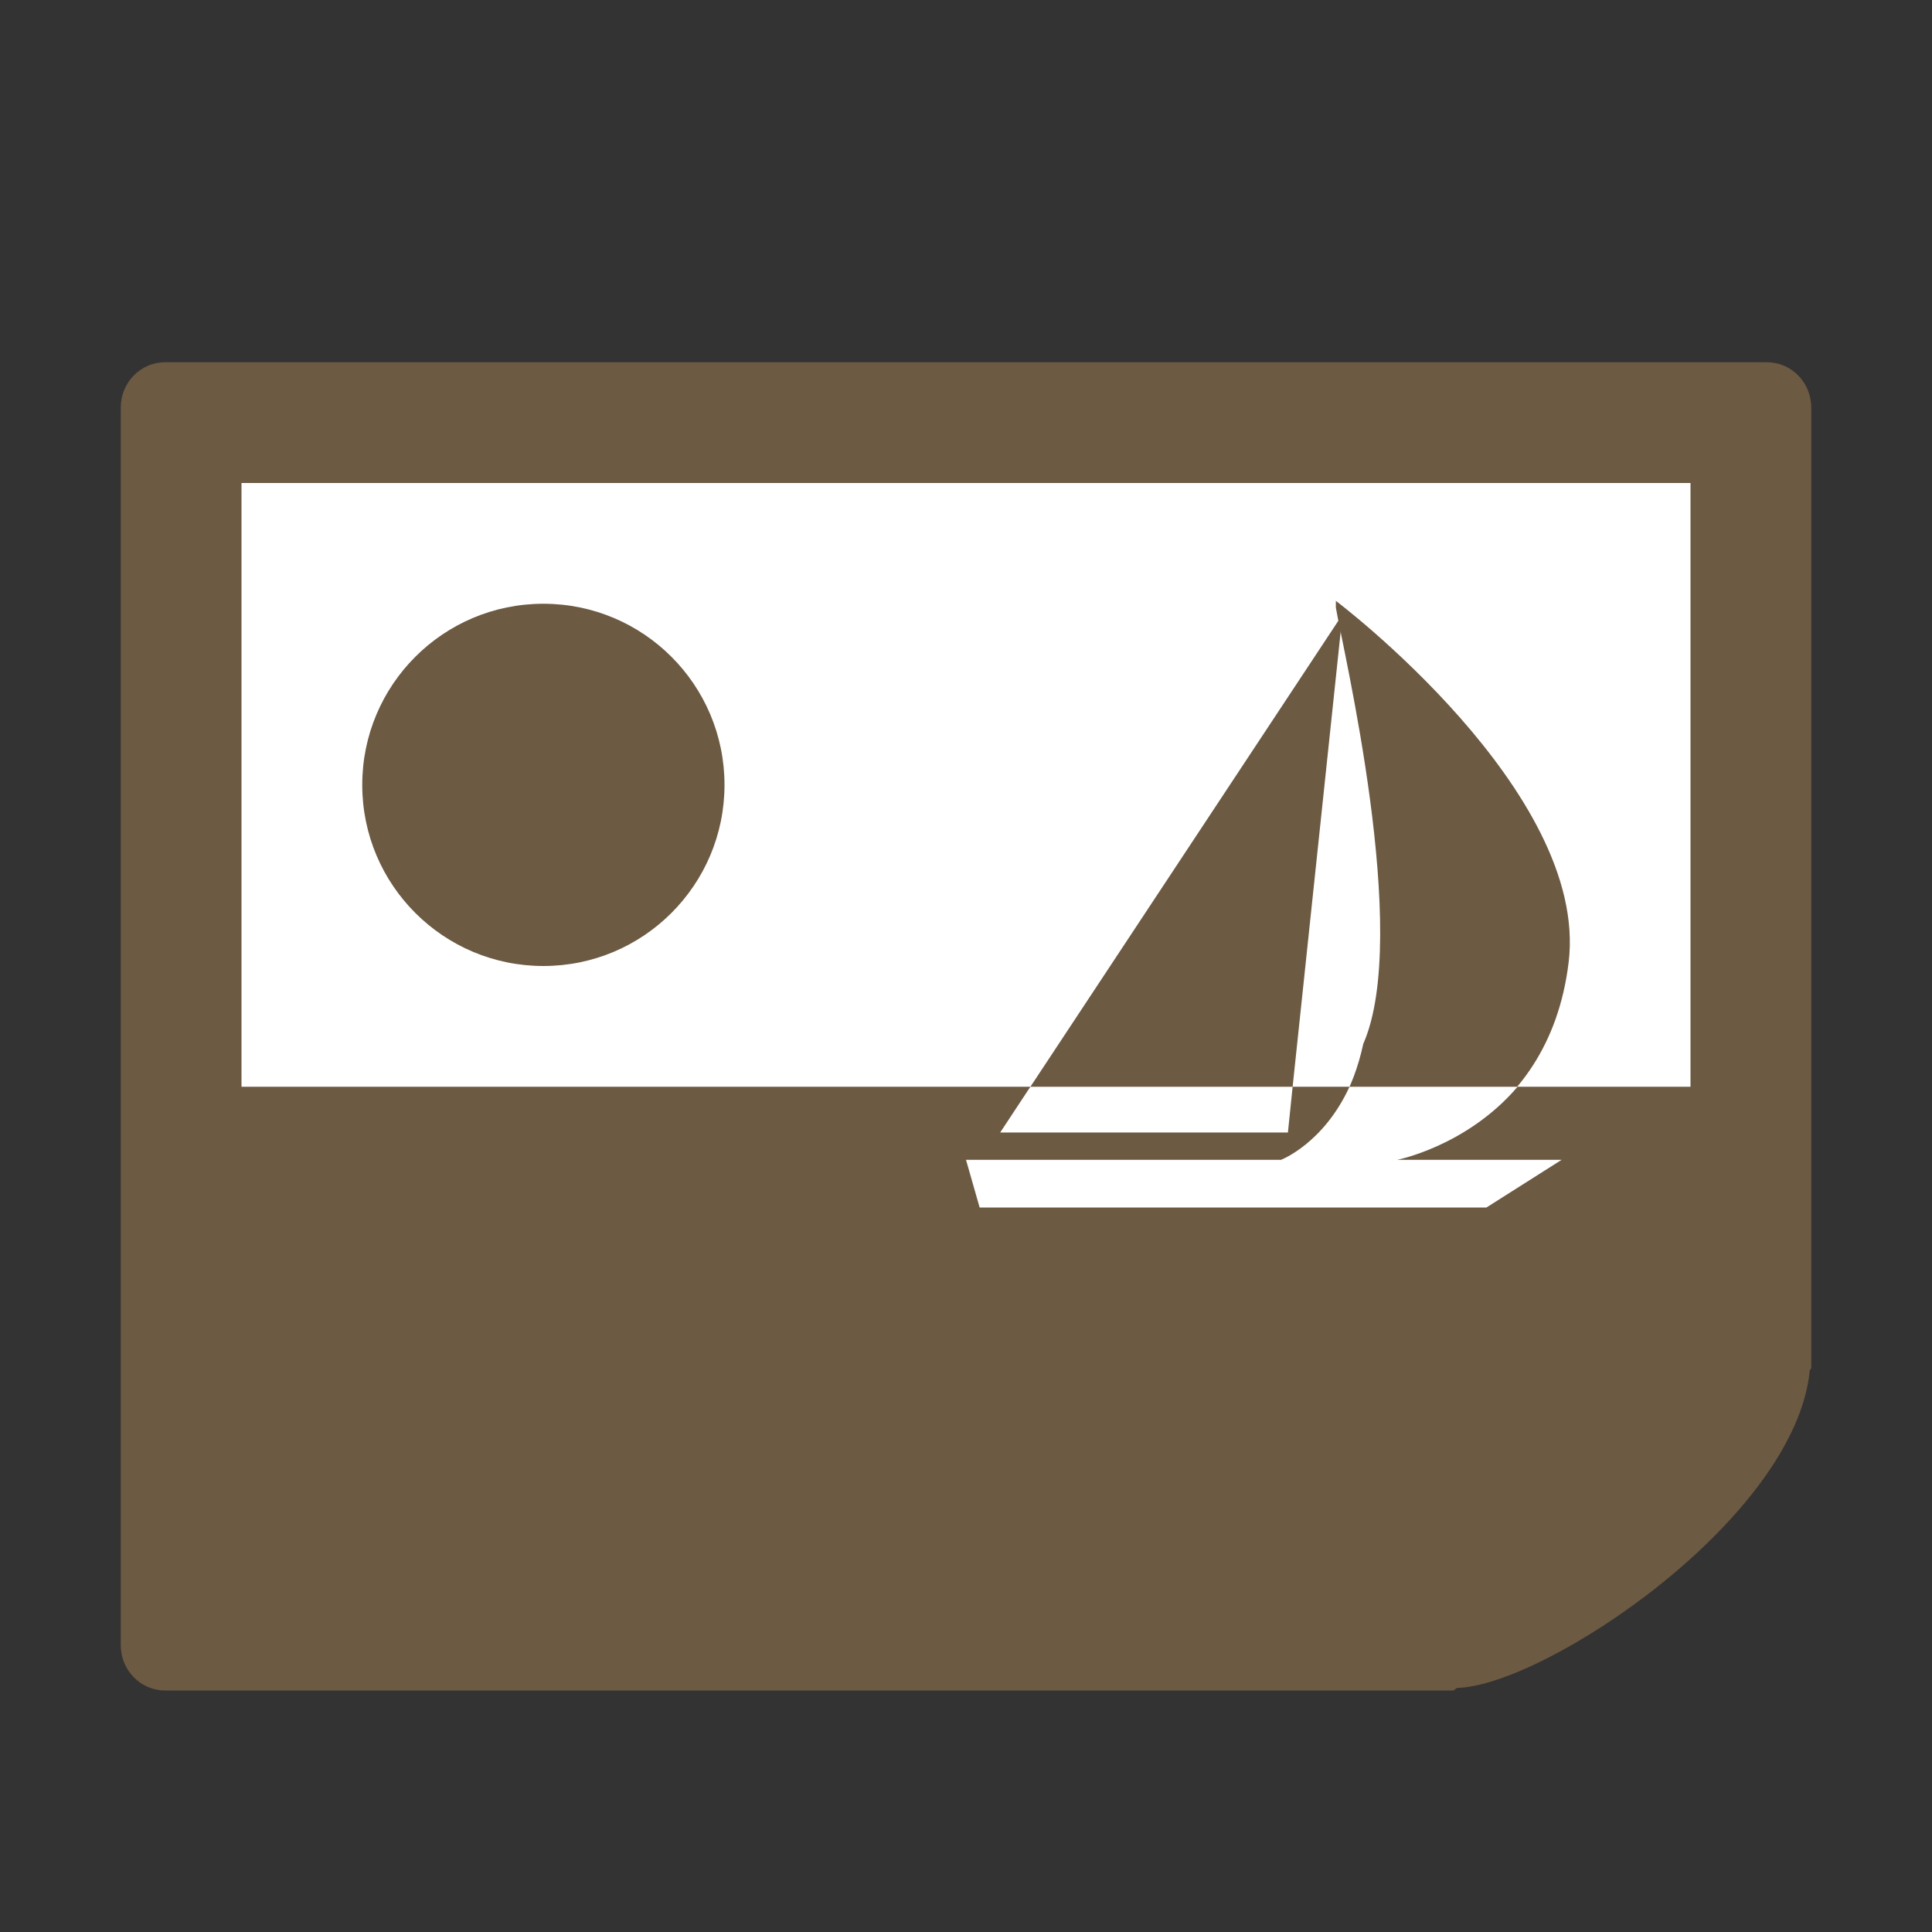 <svg width="16" height="16" version="1.1" xmlns="http://www.w3.org/2000/svg">
<rect width="100%" height="100%" fill="#333333" stroke="none"/>
<path d="m1.367 3c-0.203 0-0.367 0.168-0.367 0.375v10.25c0 0.207 0.164 0.375 0.367 0.375h10.67c0.003 0 0.026-0.021 0.029-0.021 0.727-0.018 2.803-1.401 2.922-2.631 8.53e-4 -0.003 0.012-0.015 0.012-0.018v-7.955c0-0.207-0.164-0.375-0.367-0.375z" color="#000000" fill="#6c5a42"/>
<path d="m2 4h12v5h-12z" fill="#fff"/>
<path d="m8.17 10h4.14l0.624-0.395h-1.361s1.248-0.226 1.418-1.637c0.17-1.411-1.928-2.992-1.928-2.992v0.056c0.057 0.339 0.624 2.71 0.227 3.613-0.17 0.79-0.68 0.96-0.68 0.96h-2.608l0.113 0.395z" fill="#6c5a42"/>
<path d="m10.665 9.379h-2.382l2.835-4.29z" fill="#6c5a42"/>
<g transform="translate(-17,1)" fill="none">
<path d="m18.395 2.545h13.19c0.049 0 0.089 0.039 0.089 0.089v7.732c0 0.309-2.318 2.309-2.367 2.309h-10.912c-0.049 0-0.089-0.04-0.089-0.089v-9.952c0-0.049 0.04-0.089 0.089-0.089z" color="#000000"/>
<rect x="19.275" y="3.539" width="11.439" height="8.177" color="#000000" opacity=".847"/>
<path d="m29.44 12.275c0.447-0.223 1.445-0.7 1.869-1.314-0.521 0.222-0.962 0.068-1.86 0.062 0 0 0.053 0.999-0.008 1.252z" color="#000000" opacity=".369"/>
</g>
<path d="m11.176 9c-0.217 0.472-0.567 0.605-0.567 0.605h-2.609l0.113 0.395h4.197l0.623-0.395h-1.361s0.576-0.113 0.996-0.605z" fill="#fff"/>
<path d="m8.533 9-0.25 0.379h2.383l0.039-0.379z" fill="#fff"/>
<circle cx="4.5" cy="6.5" r="1.5" fill="#6c5a42" fill-rule="evenodd"/>
</svg>
